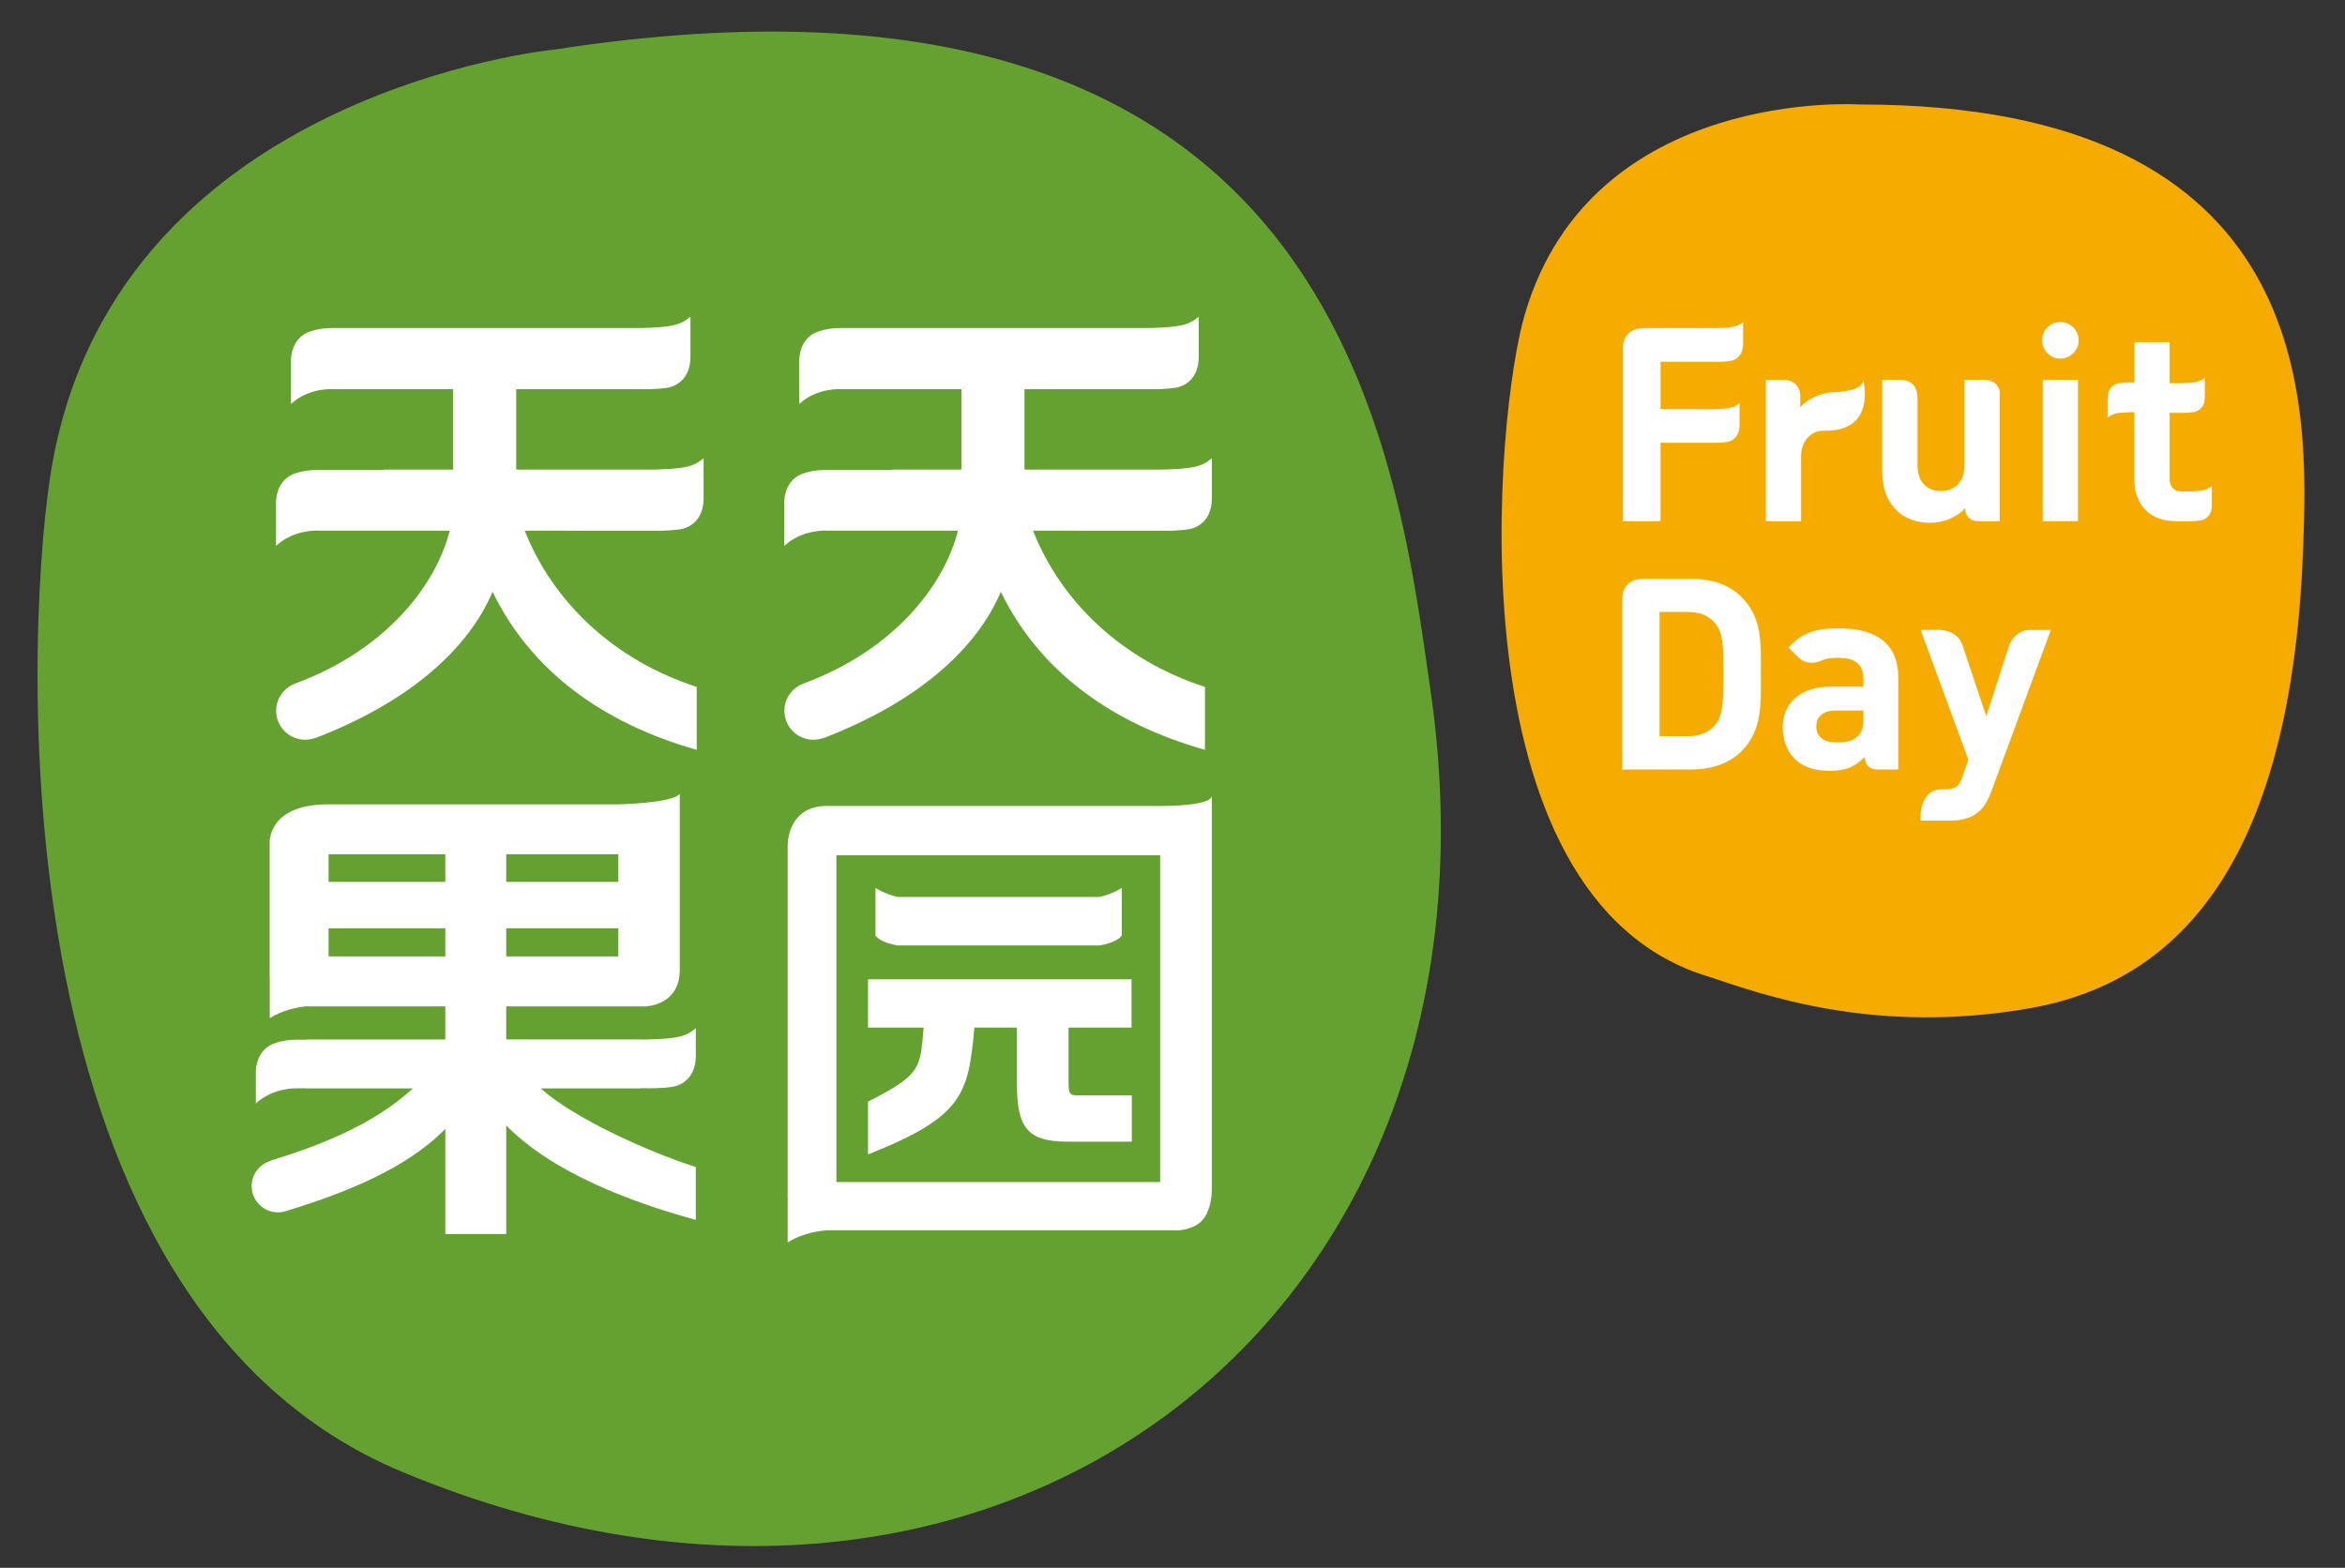 <?xml version="1.0" encoding="utf-8"?>
<!-- Generator: Adobe Illustrator 17.0.0, SVG Export Plug-In . SVG Version: 6.00 Build 0)  -->
<!DOCTYPE svg PUBLIC "-//W3C//DTD SVG 1.1//EN" "http://www.w3.org/Graphics/SVG/1.1/DTD/svg11.dtd">
<svg version="1.1" id="图层_1" xmlns="http://www.w3.org/2000/svg" xmlns:xlink="http://www.w3.org/1999/xlink" x="0px" y="0px"
	 width="323px" height="216px" viewBox="0 0 323 216" enable-background="new 0 0 323 216" xml:space="preserve">
<rect x="0" y="0" width="323" height="216" fill="#333333" stroke="none"/>
<path fill="#65A131" d="M76.47,6.814c0,0-61.701,5.866-69.607,59.175c-3.522,23.774-6.861,113.813,48.64,136.84
	c81.992,34.028,154.028-21.236,141.546-107.64C192.297,62.304,184.603-9.848,76.47,6.814"/>
<g>
	<path fill="#FFFFFF" d="M134.217,141.573h5.838v7.367c0,6.313,1.29,8.345,6.99,8.345h8.852v-6.375h-7.565
		c-1.02,0-1.151-0.274-1.151-1.97v-7.367h8.678v-6.65h-36.296v6.65h7.661c-0.508,5.624-0.251,6.42-7.661,10.2v7.271
		C132.779,153.798,133.348,150.732,134.217,141.573z"/>
	<path fill="#FFFFFF" d="M123.643,130.248h27.768v-0.03l0.046,0.03c0,0,2.356-0.329,3.053-1.376v-6.541c0,0-1.221,0.822-3.053,1.242
		c-0.015,0-0.029,0.008-0.046,0.014v-0.014h-27.768c-1.832-0.42-3.05-1.242-3.05-1.242v6.541
		C121.286,129.919,123.643,130.248,123.643,130.248z"/>
	<path fill="#FFFFFF" d="M71.106,64.692V53.619h17.283v-0.043l0.051,0.043c0,0,1.787,0.06,3.515-0.205l0,0
		c0,0,3.146-0.376,3.146-4.25c0-0.006,0-0.009,0-0.009v-5.517c-1.415,1.161-2.517,1.432-6.748,1.56H45.689
		c-1.136,0-2.063,0.177-2.832,0.427c-0.158,0.046-0.307,0.102-0.445,0.161c-0.008,0.001-0.017,0.008-0.028,0.008
		c-2.189,0.961-2.299,3.363-2.299,3.76v6.097c2.482-2.301,5.793-2.033,5.793-2.033h16.536v11.073h-9.633l0.166,0.059h-9.319
		c-1.133,0-2.066,0.18-2.83,0.428c-0.157,0.046-0.309,0.096-0.446,0.16c-0.013,0.008-0.024,0.008-0.029,0.011
		c-2.188,0.963-2.294,3.365-2.3,3.755v6.099c2.33-2.153,5.38-2.117,5.754-2.105v0.01h0.04h11.309h6.818
		c-1.893,7.527-8.792,16.479-21.339,21.084c0.001,0.006,0.001,0.006,0.001,0.006h0.002c-1.5,0.573-2.57,2.02-2.57,3.721
		c0,2.205,1.789,3.994,3.995,3.994c0.471,0,0.923-0.084,1.348-0.234v0.003c0,0,0,0.012,0,0.023
		c13.062-5.01,21.141-12.326,24.467-20.178c5.259,10.854,15.105,18.091,28.12,21.779v-8.671
		c-11.503-3.713-19.873-11.823-23.692-21.528h5.882l0.037,0.01h11.997v-0.01h0.045l0.014,0.01c0,0,1.784,0.055,3.513-0.21l0,0
		c0,0,3.146-0.368,3.146-4.247c0-0.009,0-0.009,0-0.017v-5.51c-1.415,1.167-2.514,1.44-6.749,1.559H71.112l0,0L71.106,64.692
		L71.106,64.692z"/>
	<path fill="#FFFFFF" d="M141.112,64.692V53.619h17.286v-0.043l0.062,0.043c0,0,1.777,0.06,3.506-0.205l0,0
		c0,0,3.146-0.376,3.146-4.25c0-0.006,0-0.009,0-0.009v-5.517c-1.415,1.161-2.52,1.432-6.749,1.56h-42.661
		c-1.139,0-2.066,0.177-2.833,0.427c-0.155,0.046-0.312,0.102-0.439,0.161c-0.017,0.001-0.022,0.008-0.039,0.008
		c-2.187,0.961-2.297,3.363-2.297,3.76v6.097c2.483-2.301,5.796-2.033,5.796-2.033h16.536v11.073h-9.637l0.172,0.059h-9.32
		c-1.137,0-2.069,0.18-2.836,0.428c-0.153,0.046-0.309,0.096-0.448,0.16c-0.01,0.008-0.017,0.008-0.028,0.011
		c-2.188,0.963-2.298,3.365-2.298,3.755v6.099c2.327-2.153,5.379-2.117,5.751-2.105v0.01h0.04h11.312h6.815
		c-1.898,7.527-8.796,16.479-21.335,21.084l0.005,0.006l0,0c-1.502,0.573-2.573,2.02-2.573,3.721c0,2.205,1.791,3.994,3.989,3.994
		c0.473,0,0.932-0.084,1.352-0.234v0.003c0,0,0,0.012,0,0.023c13.061-5.01,21.146-12.326,24.469-20.178
		c5.258,10.854,15.11,18.091,28.117,21.779v-8.671c-11.494-3.713-19.871-11.823-23.684-21.528h5.874l0.039,0.01h12.01v-0.01h0.034
		l0.016,0.01c0,0,1.785,0.055,3.513-0.21l0,0c0,0,3.145-0.368,3.145-4.247c0-0.009,0-0.009,0-0.017v-5.51
		c-1.409,1.167-2.515,1.44-6.745,1.559L141.112,64.692L141.112,64.692L141.112,64.692z"/>
	<path fill="#FFFFFF" d="M88.265,143.212v-0.004h-18.54v-4.563h19.447c-0.04-0.009-0.067-0.021-0.067-0.021s4.525-0.162,4.525-4.992
		v-24.251c-1.074,1.292-8.475,1.435-8.475,1.435H45.207c-8.494,0-8.063,5.429-8.063,5.429v18.308c0,0,0.006,0.025,0.014,0.06v5.671
		c1.748-1.154,3.938-1.535,5.062-1.65c0.164,0.006,0.314,0.015,0.462,0.015H61.34v4.567H42.175v0.023h-1.323
		c-1.132,0-2.069,0.176-2.827,0.425c-0.164,0.052-0.311,0.103-0.45,0.165c-0.01,0-0.021,0.003-0.027,0.01
		c-2.191,0.961-2.299,3.363-2.307,3.758v4.434c2.328-2.159,5.387-2.111,5.757-2.1v0.074l0.037-0.07h1.14v0.012h14.701
		c-4.196,3.854-10.225,7.128-19.63,9.956c0.028,0.014,0.055,0.017,0.055,0.017v0.008c-1.522,0.433-2.639,1.821-2.639,3.482
		c0,1.995,1.617,3.611,3.616,3.611c0.439,0,0.848-0.077,1.237-0.215c8.162-2.486,16.504-5.848,21.824-11.282v14.481h8.385v-14.962
		c6.36,6.496,17.073,10.538,26.114,13.019v-7.277c-7.132-2.32-16.896-6.832-21.364-10.838h13.791v-0.021h0.86v-0.015h0.042
		l0.014,0.015c0,0,1.786,0.055,3.513-0.203v-0.011c0,0,3.146-0.371,3.146-4.252c0-0.006,0-0.008,0-0.012v-3.788
		c-1.412,1.164-2.517,1.438-6.748,1.556h-0.826L88.265,143.212L88.265,143.212z M69.725,117.696H85.17v3.805H69.725V117.696z
		 M69.725,127.891H85.17v3.875H69.725V127.891z M61.341,131.766h-16.08v-3.875h16.08V131.766z M61.341,121.501h-16.08v-3.805h16.08
		V121.501z"/>
	<path fill="#FFFFFF" d="M158.232,111.033H113.95c-5.08,0-5.437,4.474-5.455,5.409v48.563c0,0,0.009,0.066,0.019,0.184
		c-0.01,0.137-0.019,0.242-0.019,0.304v5.685c2.028-1.338,4.658-1.645,5.511-1.684h2.568h41.86h3.074c0,0,1.111,0.143,2.322-0.292
		c0.965-0.29,2.052-0.955,2.57-2.442c0.313-0.748,0.512-1.703,0.512-2.908v-54.241C166.915,111.292,158.232,111.033,158.232,111.033
		z M159.803,162.853h-44.599v-45.021h44.599V162.853z"/>
</g>
<g>
	<path fill="#F6AB00" d="M256.142,14.396c0,0-36.697-2.477-46.03,28.624c-4.1,13.265-10.667,80.9,25.339,91.566
		c7.065,2.334,22.538,8.084,44.061,4.334c22.935-3.996,36.267-23.529,37.728-63.49C317.942,56.245,319.347,14.363,256.142,14.396"/>
	<g>
		<path fill="#FFFFFF" d="M281.372,71.797V52.336h4.848v19.461H281.372z"/>
		<path fill="#FFFFFF" d="M301.896,67.688h-1.363c-1.155,0-1.684-0.635-1.684-1.753v-9.061h1.584l0,0h0.015h0.01
			c0,0,0.864,0.029,1.707-0.098l0,0c0,0,1.525-0.18,1.525-2.058c0,0,0.004,0,0.004-0.008v-2.676
			c-0.689,0.563-1.228,0.695-3.283,0.758h-1.56V47.14H294v5.554h-0.437v0.003h-0.019l-0.009-0.003c0,0-0.862-0.022-1.706,0.101
			c0,0-1.526,0.186-1.526,2.066l0,0v2.678c0.686-0.561,1.222-0.693,3.276-0.753h0.416v9.448c0,2.766,1.685,5.564,5.642,5.564h2.649
			V71.78c0.263-0.02,0.558-0.042,0.85-0.081l0,0c0,0,1.521-0.185,1.521-2.067l0.002-0.006v-2.678
			C304.03,67.458,303.531,67.615,301.896,67.688z"/>
		<path fill="#FFFFFF" d="M239.877,82.242c-1.732-1.732-4.204-2.508-6.937-2.508h-6.466c-2.637,0-2.986,1.814-3.021,2.501v23.775
			h9.487c2.729,0,5.201-0.781,6.937-2.511c2.953-2.953,2.661-6.79,2.661-10.741C242.538,88.813,242.83,85.201,239.877,82.242z
			 M236.3,99.807c-0.889,1.068-2.067,1.621-3.848,1.621h-3.866V84.307h3.866c1.779,0,2.959,0.552,3.848,1.621
			c0.959,1.187,1.108,2.845,1.108,6.83C237.409,96.748,237.259,98.628,236.3,99.807z"/>
		<path fill="#FFFFFF" d="M236.524,45.209v-0.012h-10.01c-2.698,0-2.965,2.007-2.978,2.62v23.982h5.186V60.997h5.981l0,0h1.218
			V60.99h0.02l0.013,0.007c0,0,0.978,0.03,1.93-0.108l0,0c0,0,1.727-0.206,1.727-2.333v-0.005v-3.025
			c-0.784,0.635-1.385,0.791-3.705,0.855h-1.196v-0.013h-5.981v-6.531h4.226l0.007,0.002h3.448v-0.002h0.022l0.008,0.002
			c0,0,0.979,0.028,1.93-0.119l0,0c0,0,1.722-0.206,1.722-2.326c0-0.006,0-0.006,0-0.006v-3.023
			C239.326,44.982,238.719,45.14,236.524,45.209z"/>
		<path fill="#FFFFFF" d="M256.635,52.336c0,1.601-3.768,1.687-3.768,1.687c-2.097,0-3.963,0.973-4.896,2.091v-1.676
			c-0.176-2.005-1.886-2.102-2.118-2.102h-2.629v19.461h4.856v-8.875c0-2.465,1.644-3.623,3.139-3.582
			C258.581,59.513,256.635,52.336,256.635,52.336z"/>
		<path fill="#FFFFFF" d="M273.477,52.336h-2.893v11.768c0,2.65-1.725,3.544-3.253,3.544c-1.536,0-3.214-0.895-3.214-3.544v-9.311
			c0-2.354-1.891-2.457-2.143-2.457h-2.717v12.433c0,2.134,0.413,3.966,1.979,5.54c1.086,1.082,2.657,1.713,4.6,1.713
			c1.795,0,3.584-0.671,4.852-2.011v0.103c0.013,0.388,0.177,1.685,1.836,1.685h2.918V53.968
			C275.202,52.486,273.846,52.342,273.477,52.336z"/>
		<path fill="#FFFFFF" d="M286.316,46.882c0,1.392-1.131,2.522-2.524,2.522c-1.397,0-2.518-1.132-2.518-2.522
			c0-1.4,1.119-2.517,2.518-2.517C285.185,44.364,286.316,45.481,286.316,46.882z"/>
		<path fill="#FFFFFF" d="M253.276,86.563c-3.215,0-5.057,0.589-6.938,2.656l1.415,1.384l0,0l0,0l0.109,0.105
			c0.306,0.27,1.271,0.952,2.872,0.375c0.174-0.085,0.356-0.17,0.555-0.23c0.005-0.01,0.022-0.01,0.026-0.01l0,0
			c0.48-0.15,1.054-0.221,1.777-0.221c2.544,0,3.572,0.921,3.572,3.029v0.953h-4.533c-4.474,0-6.577,2.515-6.577,5.574
			c0,1.7,0.559,3.249,1.597,4.319c1.14,1.142,2.723,1.701,4.9,1.701c2.209,0,3.433-0.56,4.731-1.85v0.036
			c0.024-0.092,0.057-0.144,0.057-0.144s-0.117,1.772,1.809,1.772h2.82V93.355C261.468,88.847,258.662,86.563,253.276,86.563z
			 M256.665,98.923c0,1.182-0.182,1.953-0.702,2.433c-0.848,0.811-1.702,0.924-3.023,0.924c-1.88,0-2.764-0.885-2.764-2.211
			c0-1.367,0.958-2.179,2.688-2.179h3.801V98.923L256.665,98.923z"/>
		<path fill="#FFFFFF" d="M279.618,86.783c-2.152,0-2.859,2.083-2.865,2.098l-3.166,9.784l-3.278-9.784l-0.002-0.009
			c-0.696-2.076-3.039-2.089-3.039-2.089h-2.722l6.571,17.861l-0.812,2.362c-0.477,1.4-1.035,1.733-2.396,1.733h-0.412
			c-2.978,0-2.951,3.571-2.951,3.571v0.746h4.135c1.594,0,3.031-0.372,4.135-1.468c0.59-0.603,1.027-1.409,1.442-2.478l8.229-22.325
			h-2.867L279.618,86.783L279.618,86.783z"/>
	</g>
</g>
</svg>
